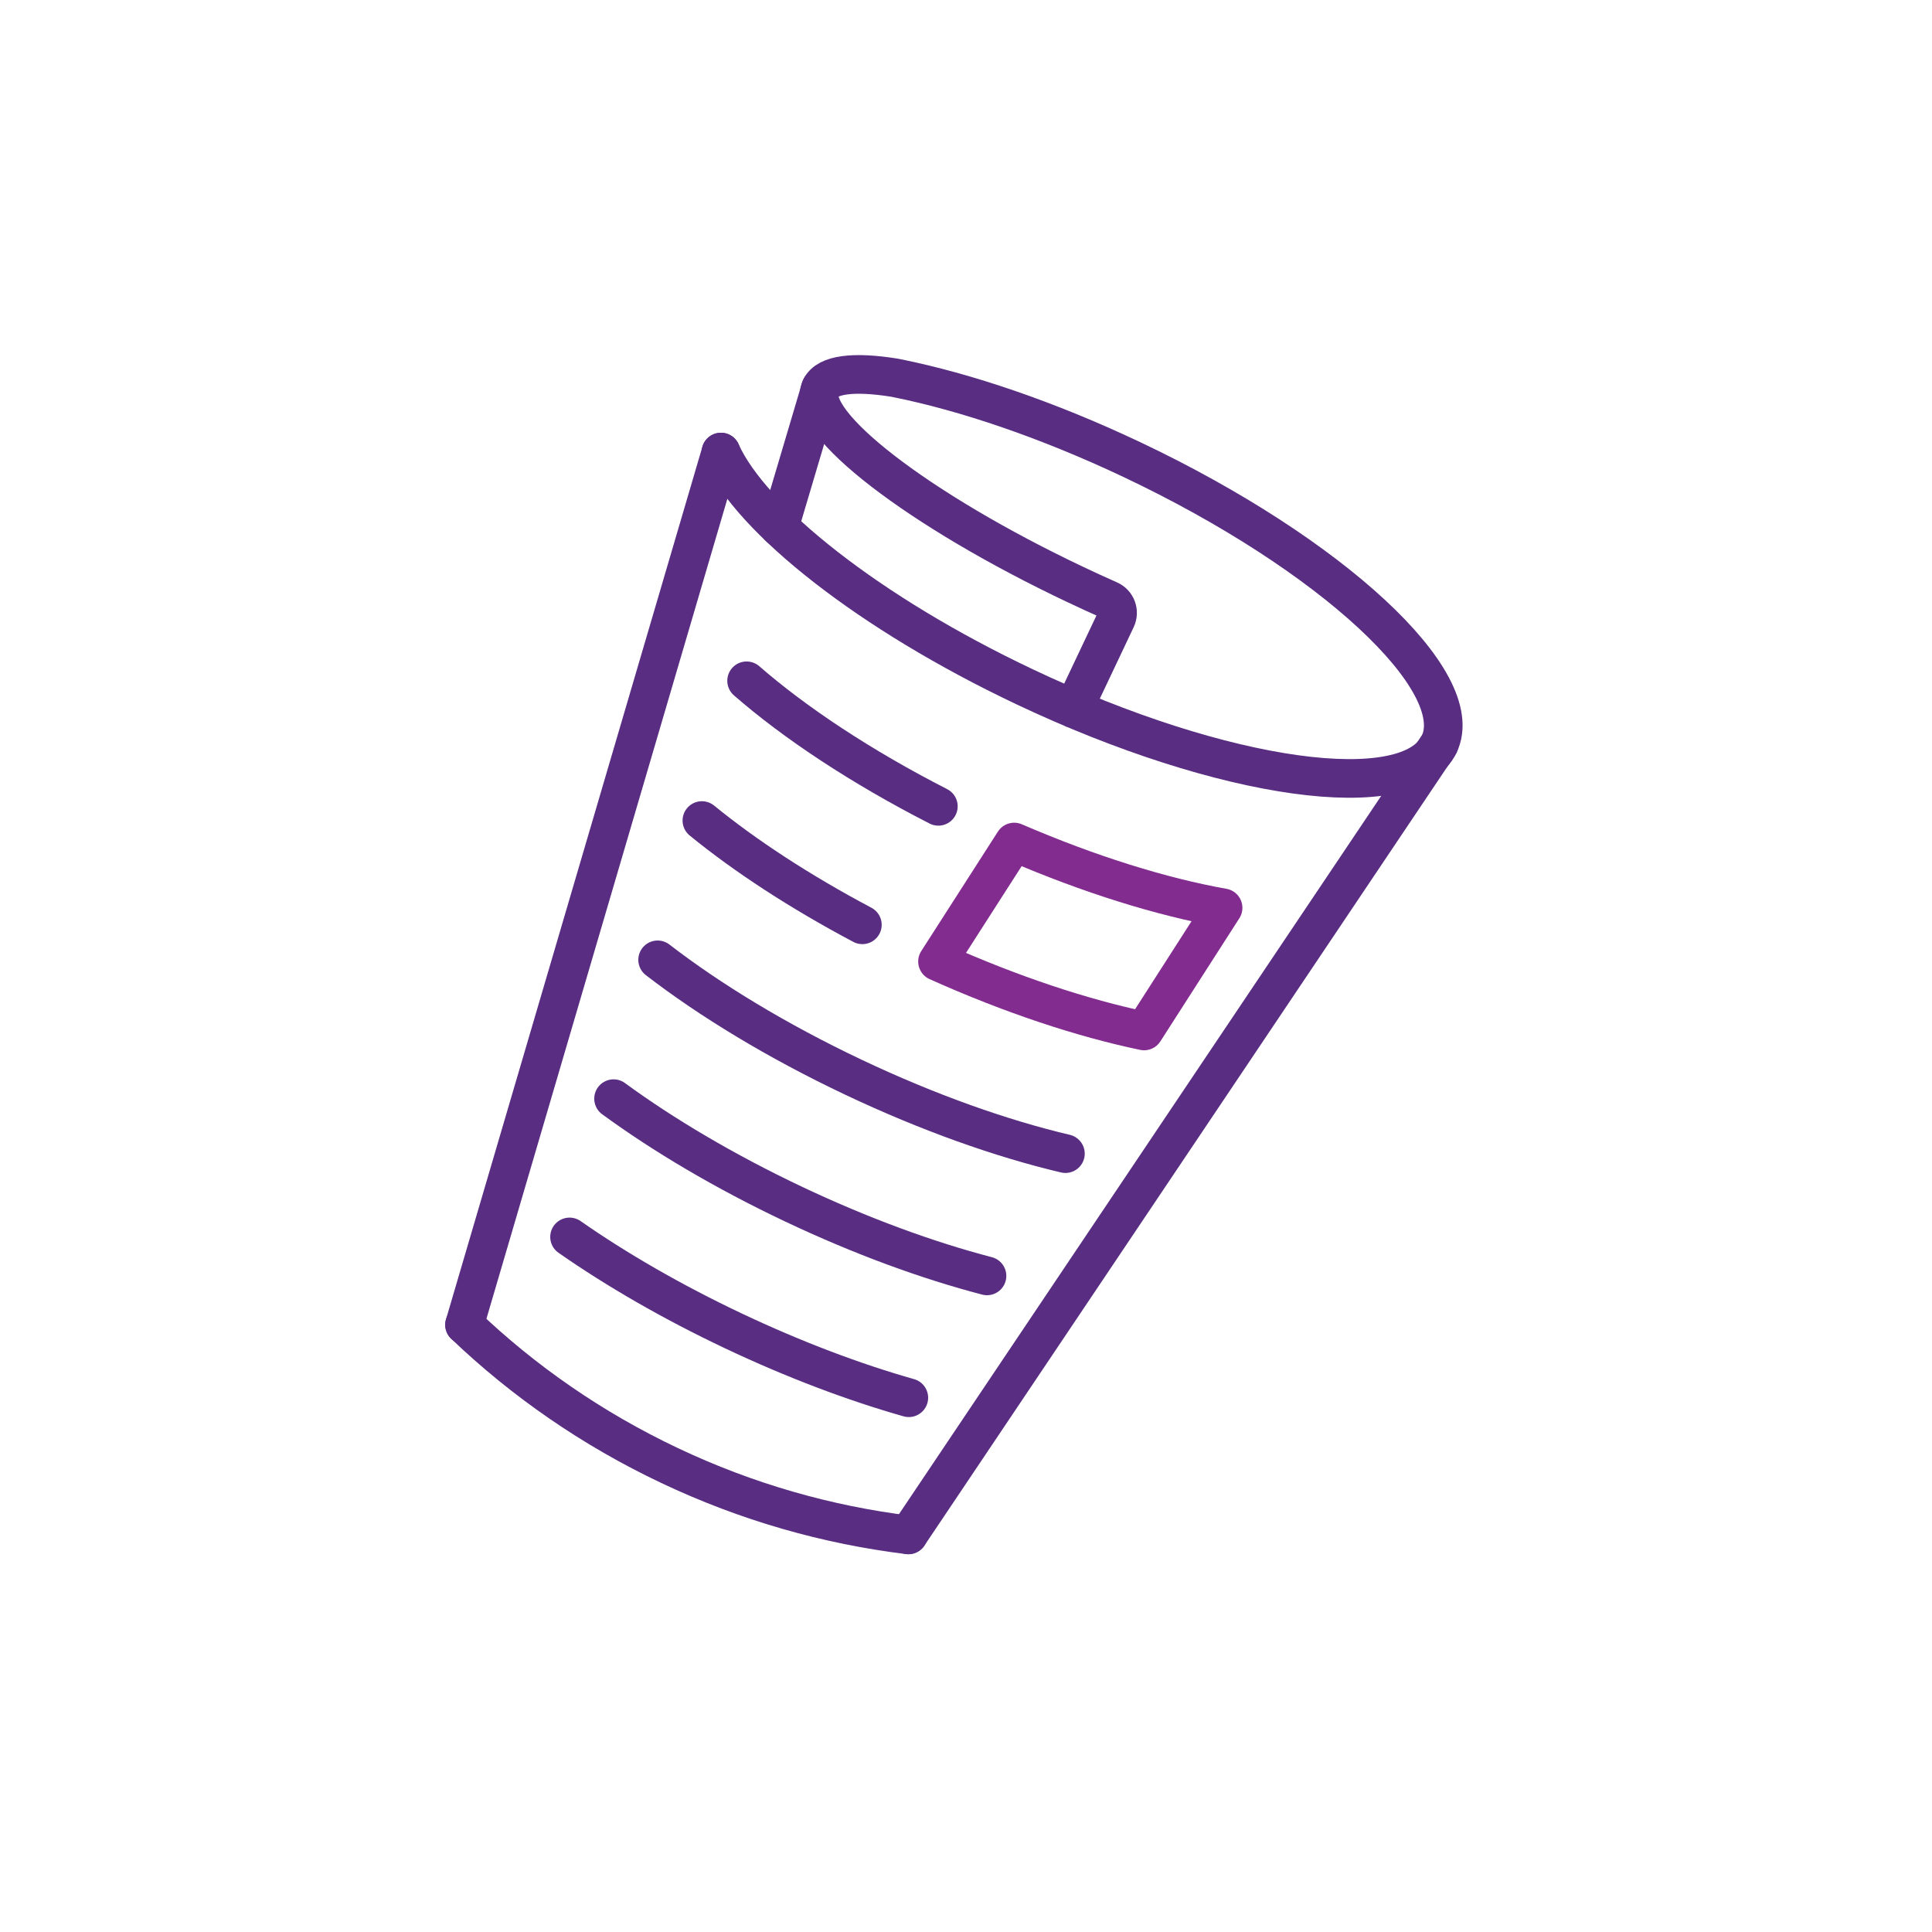 <?xml version="1.0" encoding="utf-8"?>
<!-- Generator: Adobe Illustrator 16.0.0, SVG Export Plug-In . SVG Version: 6.00 Build 0)  -->
<!DOCTYPE svg PUBLIC "-//W3C//DTD SVG 1.1//EN" "http://www.w3.org/Graphics/SVG/1.1/DTD/svg11.dtd">
<svg version="1.1" id="Layer_1" xmlns="http://www.w3.org/2000/svg" xmlns:xlink="http://www.w3.org/1999/xlink" x="0px" y="0px"
	 width="90px" height="90px" viewBox="0 0 90 90" enable-background="new 0 0 90 90" xml:space="preserve">
<path fill="none" stroke="#582D82" stroke-width="1.8" stroke-linecap="round" stroke-linejoin="round" stroke-miterlimit="10" d="
	M33.585,21.059c1.411,3.141,6.9,7.503,14.142,10.933c9.285,4.397,17.935,5.594,19.318,2.673c1.383-2.922-5.023-8.854-14.309-13.252
	c-3.934-1.863-7.752-3.151-10.953-3.796l-0.129-0.025c-1.868-0.297-3.121-0.16-3.426,0.484c-0.756,1.595,4.563,5.695,11.88,9.16
	c0.525,0.249,1.046,0.487,1.562,0.716c0.339,0.15,0.485,0.545,0.327,0.88l-1.984,4.189"/>
<path fill="none" stroke="#582D82" stroke-width="1.8" stroke-linecap="round" stroke-linejoin="round" stroke-miterlimit="10" d="
	M43.712,37.562c-3.603-1.843-6.687-3.892-8.932-5.848"/>
<path fill="none" stroke="#822C90" stroke-width="1.8" stroke-linecap="round" stroke-linejoin="round" stroke-miterlimit="10" d="
	M53.296,48.026c-2.85-0.593-6.173-1.687-9.623-3.235l3.571-5.566c3.531,1.523,6.902,2.563,9.732,3.065L53.296,48.026z"/>
<path fill="none" stroke="#582D82" stroke-width="1.8" stroke-linecap="round" stroke-linejoin="round" stroke-miterlimit="10" d="
	M40.172,43.081c-2.923-1.549-5.476-3.225-7.475-4.857"/>
<path fill="none" stroke="#582D82" stroke-width="1.8" stroke-linecap="round" stroke-linejoin="round" stroke-miterlimit="10" d="
	M49.631,53.741c-2.966-0.699-6.376-1.902-9.878-3.561c-3.553-1.683-6.684-3.59-9.118-5.467"/>
<path fill="none" stroke="#582D82" stroke-width="1.8" stroke-linecap="round" stroke-linejoin="round" stroke-miterlimit="10" d="
	M45.978,59.436c-2.758-0.719-5.854-1.847-9.022-3.348c-3.2-1.516-6.06-3.215-8.374-4.908"/>
<path fill="none" stroke="#582D82" stroke-width="1.8" stroke-linecap="round" stroke-linejoin="round" stroke-miterlimit="10" d="
	M42.336,65.112c-2.538-0.72-5.328-1.768-8.178-3.117c-2.864-1.356-5.454-2.858-7.626-4.374"/>
<line fill="none" stroke="#582D82" stroke-width="1.8" stroke-linecap="round" stroke-linejoin="round" stroke-miterlimit="10" x1="38.229" y1="18.075" x2="36.304" y2="24.558"/>
<path fill="none" stroke="#582D82" stroke-width="1.8" stroke-linecap="round" stroke-linejoin="round" stroke-miterlimit="10" d="
	M42.313,71.501c-3.762-0.461-7.514-1.521-11.126-3.233c-3.61-1.71-6.809-3.938-9.548-6.555"/>
<line fill="none" stroke="#582D82" stroke-width="1.8" stroke-linecap="round" stroke-linejoin="round" stroke-miterlimit="10" x1="21.64" y1="61.713" x2="33.585" y2="21.059"/>
<line fill="none" stroke="#582D82" stroke-width="1.8" stroke-linecap="round" stroke-linejoin="round" stroke-miterlimit="10" x1="67.045" y1="34.664" x2="42.313" y2="71.501"/>
</svg>
